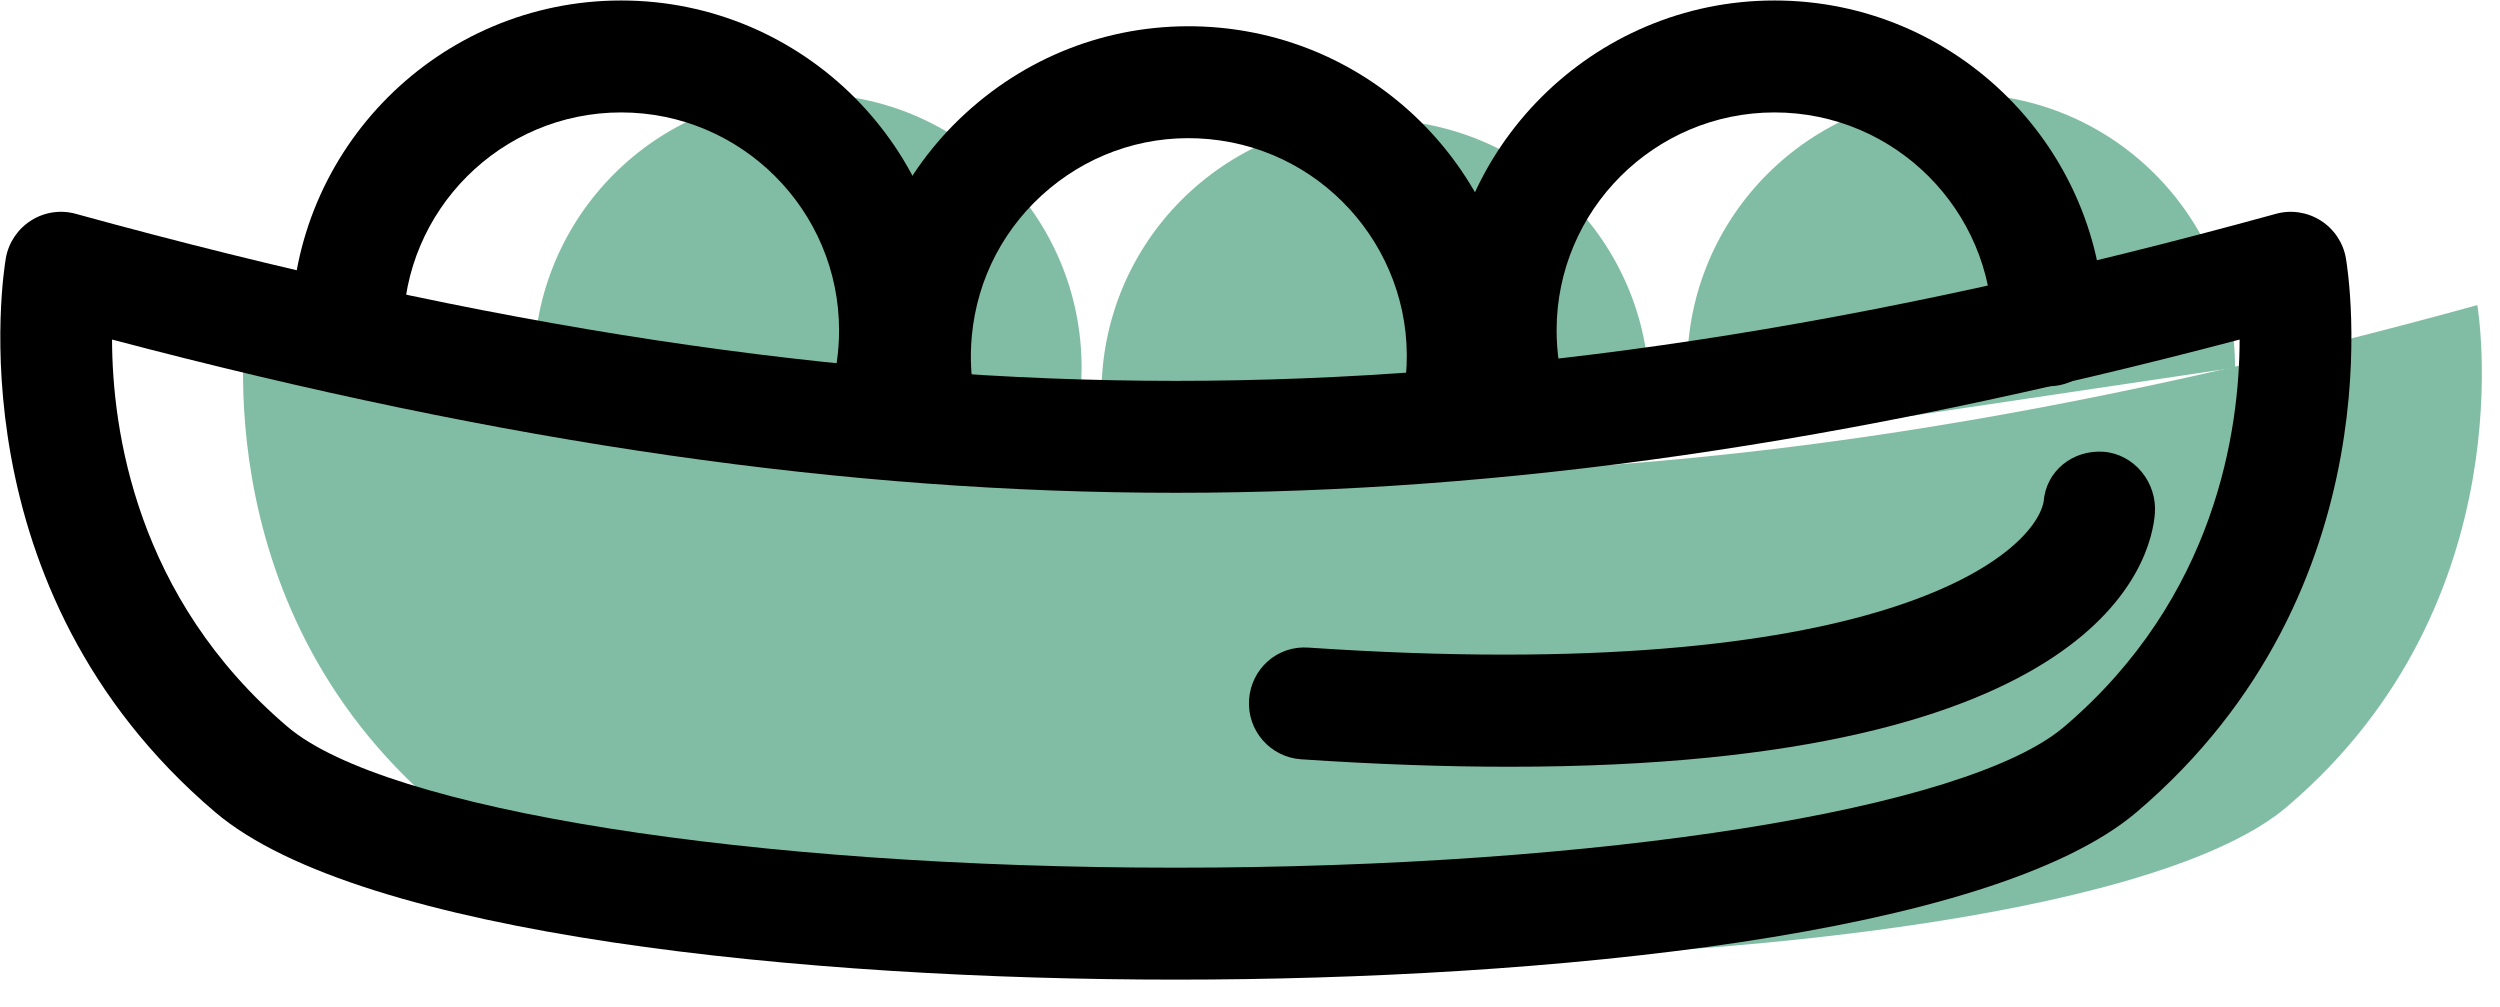 <svg xmlns="http://www.w3.org/2000/svg" xmlns:xlink="http://www.w3.org/1999/xlink" preserveAspectRatio="xMidYMid" width="67" height="27" viewBox="0 0 67 27">
  <defs>
    <style>

      .cls-3 {
        fill: #81bda4;
      }

      .cls-7 {
        fill: #000000;
      }
    </style>
  </defs>
  <g id="group-27svg">
    <path d="M66.392,8.177 C44.439,14.217 28.587,14.217 6.635,8.177 C6.635,8.177 5.261,16.117 11.739,21.624 C18.218,27.131 54.809,27.131 61.287,21.624 C67.766,16.117 66.392,8.177 66.392,8.177 Z" id="path-1" class="cls-3" fill-rule="evenodd"/>
    <path d="M45.534,11.993 C45.328,11.316 45.217,10.598 45.217,9.853 C45.217,5.799 48.504,2.513 52.559,2.513 C56.612,2.513 59.899,5.799 59.899,9.853 C59.899,9.853 59.899,9.853 59.899,9.853 " id="path-2" class="cls-3" fill-rule="evenodd"/>
    <path d="M28.671,11.993 C28.877,11.316 28.987,10.598 28.987,9.853 C28.987,5.799 25.701,2.513 21.646,2.513 C17.593,2.513 14.306,5.799 14.306,9.853 C14.306,9.853 14.306,9.853 14.306,9.853 " id="path-3" class="cls-3" fill-rule="evenodd"/>
    <path d="M29.668,12.021 C29.525,11.329 29.482,10.602 29.551,9.862 C29.929,5.825 33.507,2.858 37.543,3.235 C41.580,3.613 44.547,7.191 44.170,11.227 C44.170,11.227 44.170,11.227 44.170,11.227 " id="path-4" class="cls-3" fill-rule="evenodd"/>
    <path d="M31.514,26.254 C21.619,26.254 9.660,25.075 5.768,21.767 C-1.282,15.774 0.095,7.280 0.156,6.921 C0.228,6.504 0.474,6.138 0.831,5.911 C1.187,5.684 1.622,5.617 2.032,5.731 C13.132,8.785 22.500,10.207 31.514,10.207 C40.526,10.207 49.894,8.785 60.994,5.731 C61.403,5.617 61.839,5.685 62.195,5.911 C62.553,6.138 62.798,6.504 62.870,6.921 C62.932,7.280 64.309,15.774 57.259,21.767 C53.366,25.075 41.407,26.254 31.514,26.254 ZM3.003,9.100 C3.008,11.500 3.629,16.011 7.711,19.481 C10.324,21.703 20.112,23.254 31.514,23.254 C42.914,23.254 52.702,21.703 55.315,19.481 C59.396,16.012 60.018,11.503 60.022,9.100 C49.420,11.898 40.317,13.207 31.514,13.207 C22.709,13.207 13.606,11.898 3.003,9.100 Z" id="path-5" class="cls-7" fill-rule="evenodd"/>
    <path d="M40.533,12.494 C39.891,12.494 39.296,12.077 39.100,11.430 C38.846,10.597 38.717,9.730 38.717,8.853 C38.717,3.978 42.683,0.013 47.558,0.013 C52.433,0.013 56.399,3.978 56.399,8.853 C56.399,9.682 55.727,10.353 54.899,10.353 C54.071,10.353 53.399,9.682 53.399,8.853 C53.399,5.633 50.778,3.013 47.558,3.013 C44.337,3.013 41.717,5.633 41.717,8.853 C41.717,9.434 41.802,10.006 41.969,10.556 C42.210,11.349 41.764,12.187 40.971,12.428 C40.825,12.473 40.679,12.494 40.533,12.494 Z" id="path-6" class="cls-7" fill-rule="evenodd"/>
    <path d="M23.672,12.494 C23.526,12.494 23.380,12.473 23.234,12.428 C22.441,12.187 21.995,11.349 22.236,10.556 C22.402,10.008 22.487,9.435 22.487,8.853 C22.487,5.633 19.867,3.013 16.646,3.013 C13.426,3.013 10.806,5.633 10.806,8.853 C10.806,9.682 10.134,10.353 9.306,10.353 C8.477,10.353 7.806,9.682 7.806,8.853 C7.806,3.978 11.771,0.013 16.646,0.013 C21.521,0.013 25.487,3.978 25.487,8.853 C25.487,9.732 25.359,10.599 25.105,11.430 C24.909,12.077 24.314,12.494 23.672,12.494 Z" id="path-7" class="cls-7" fill-rule="evenodd"/>
    <path d="M24.666,12.522 C23.970,12.522 23.345,12.033 23.199,11.324 C23.023,10.473 22.977,9.597 23.059,8.722 C23.277,6.371 24.399,4.246 26.218,2.739 C28.035,1.231 30.335,0.525 32.683,0.742 C37.536,1.196 41.116,5.514 40.663,10.367 C40.586,11.192 39.859,11.796 39.030,11.721 C38.206,11.644 37.600,10.913 37.677,10.088 C37.976,6.881 35.610,4.029 32.403,3.729 C30.849,3.583 29.334,4.052 28.133,5.048 C26.932,6.044 26.190,7.448 26.045,9.001 C25.991,9.581 26.021,10.159 26.137,10.719 C26.304,11.531 25.781,12.324 24.971,12.491 C24.868,12.512 24.767,12.522 24.666,12.522 Z" id="path-8" class="cls-7" fill-rule="evenodd"/>
    <path d="M40.446,20.549 C38.757,20.549 36.905,20.486 34.870,20.349 C34.044,20.293 33.419,19.578 33.475,18.751 C33.530,17.925 34.231,17.292 35.073,17.356 C50.387,18.390 54.481,14.886 54.769,13.448 C54.831,12.623 55.544,12.053 56.373,12.107 C57.199,12.169 57.813,12.931 57.751,13.757 C57.658,14.979 56.352,20.549 40.446,20.549 Z" id="path-9" class="cls-7" fill-rule="evenodd"/>
  </g>
</svg>
